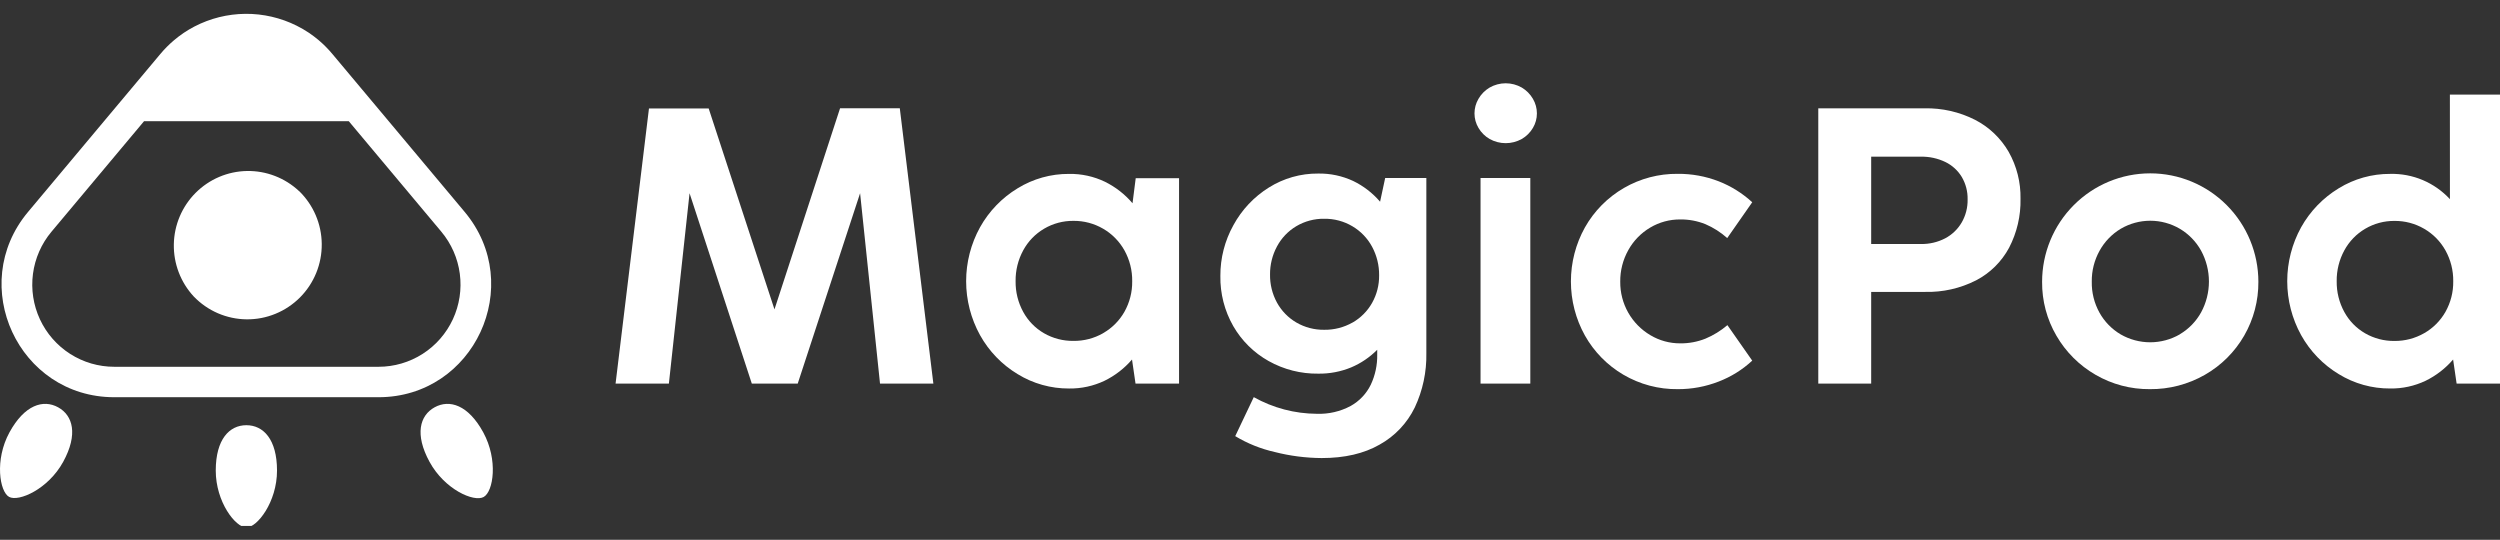 <svg width="176" height="38" viewBox="0 0 176 38" fill="none" xmlns="http://www.w3.org/2000/svg">
<rect x="0" y="0" width="176" height="38" fill="#333333" stroke="none"/>
<g clip-path="url(#clip0_2069_4980)">
<path d="M32.71 14.915L27.355 8.521L23.404 3.806C23.114 3.458 22.795 3.136 22.451 2.843C22.227 2.654 21.993 2.476 21.751 2.311C21.472 2.125 21.181 1.957 20.881 1.807C19.761 1.249 18.525 0.963 17.274 0.974C16.023 0.985 14.793 1.292 13.682 1.87C13.427 2.003 13.179 2.15 12.939 2.311C12.697 2.475 12.463 2.653 12.239 2.843C11.894 3.136 11.574 3.458 11.284 3.806L7.333 8.521L1.978 14.915C-2.35 20.079 1.312 27.964 8.04 27.964H26.65C33.378 27.964 37.036 20.079 32.71 14.915ZM26.65 25.821H8.042C6.943 25.822 5.867 25.508 4.941 24.916C4.014 24.324 3.275 23.479 2.811 22.48C2.347 21.48 2.177 20.369 2.321 19.277C2.465 18.184 2.918 17.155 3.625 16.312L10.142 8.532H24.553L31.07 16.312C31.776 17.156 32.228 18.184 32.371 19.276C32.515 20.369 32.345 21.48 31.881 22.478C31.417 23.477 30.679 24.322 29.753 24.914C28.826 25.506 27.751 25.821 26.653 25.821H26.65Z" fill="white"/>
<path d="M4.089 28.673C3.045 28.1 1.727 28.5 0.667 30.438C-0.393 32.376 -0.026 34.621 0.642 34.982C1.31 35.344 3.39 34.448 4.45 32.51C5.51 30.572 5.134 29.247 4.089 28.673Z" fill="white"/>
<path d="M34.021 30.438C32.963 28.5 31.643 28.1 30.599 28.673C29.554 29.245 29.181 30.577 30.241 32.517C31.301 34.458 33.362 35.366 34.048 34.989C34.735 34.612 35.081 32.379 34.021 30.438Z" fill="white"/>
<path d="M17.345 29.934C16.154 29.934 15.189 30.92 15.189 33.13C15.189 35.341 16.582 37.134 17.345 37.134C18.108 37.134 19.502 35.341 19.502 33.13C19.502 30.92 18.534 29.934 17.345 29.934Z" fill="white"/>
<path d="M21.049 13.449C20.056 12.521 18.743 12.015 17.386 12.038C16.029 12.062 14.734 12.613 13.773 13.575C12.813 14.537 12.262 15.835 12.238 17.196C12.213 18.558 12.715 19.875 13.639 20.872C14.123 21.375 14.701 21.777 15.34 22.053C15.98 22.329 16.668 22.475 17.364 22.481C18.06 22.488 18.751 22.355 19.395 22.09C20.04 21.826 20.625 21.435 21.118 20.942C21.61 20.448 21.999 19.86 22.263 19.213C22.526 18.567 22.658 17.874 22.651 17.176C22.645 16.477 22.5 15.787 22.224 15.146C21.948 14.504 21.548 13.925 21.046 13.44L21.049 13.449Z" fill="white"/>
<path d="M47.089 27.007H43.336L45.687 7.637H49.891L54.523 21.781L59.14 7.624H63.346L65.709 27.007H61.953L60.551 13.602L56.159 27.007H52.928L48.545 13.602L47.089 27.007Z" fill="white"/>
<path d="M79.954 12.547H83.005V27.007H79.941L79.694 25.31C79.156 25.936 78.497 26.445 77.757 26.807C76.979 27.177 76.126 27.363 75.265 27.351C73.987 27.358 72.731 27.008 71.641 26.337C70.535 25.671 69.623 24.725 68.995 23.595C68.353 22.433 68.016 21.125 68.016 19.797C68.016 18.468 68.353 17.161 68.995 15.999C69.625 14.87 70.537 13.925 71.641 13.256C72.731 12.585 73.987 12.234 75.265 12.243C76.137 12.229 77 12.418 77.786 12.795C78.531 13.161 79.193 13.677 79.73 14.31L79.954 12.547ZM77.659 23.454C78.285 23.098 78.803 22.579 79.159 21.952C79.529 21.294 79.718 20.55 79.707 19.796C79.717 19.036 79.528 18.287 79.159 17.623C78.804 16.99 78.287 16.464 77.659 16.101C77.025 15.732 76.304 15.541 75.571 15.549C74.845 15.541 74.131 15.732 73.505 16.101C72.886 16.464 72.377 16.991 72.035 17.623C71.673 18.289 71.488 19.037 71.498 19.796C71.487 20.551 71.672 21.297 72.035 21.959C72.375 22.585 72.882 23.105 73.498 23.46C74.127 23.822 74.842 24.008 75.567 23.999C76.3 24.009 77.022 23.822 77.659 23.458V23.454Z" fill="white"/>
<path d="M97.516 12.533H100.415V24.858C100.441 26.181 100.162 27.494 99.598 28.691C99.06 29.795 98.196 30.707 97.124 31.301C96.02 31.933 94.661 32.248 93.047 32.247C91.93 32.24 90.817 32.097 89.735 31.82C88.757 31.599 87.82 31.223 86.96 30.704L88.265 27.959C89.623 28.72 91.15 29.123 92.705 29.131C93.534 29.161 94.356 28.971 95.088 28.579C95.701 28.238 96.195 27.716 96.503 27.084C96.816 26.419 96.971 25.691 96.956 24.955V24.624C96.432 25.153 95.81 25.575 95.124 25.864C94.389 26.167 93.601 26.317 92.807 26.305C91.584 26.321 90.379 26.015 89.311 25.417C88.275 24.837 87.413 23.987 86.82 22.956C86.207 21.883 85.894 20.664 85.914 19.427C85.907 18.175 86.224 16.943 86.833 15.851C87.422 14.767 88.281 13.855 89.325 13.204C90.367 12.549 91.573 12.207 92.802 12.218C93.651 12.203 94.492 12.382 95.262 12.74C95.988 13.091 96.633 13.588 97.158 14.201L97.516 12.533ZM95.221 22.708C95.796 22.379 96.271 21.9 96.596 21.322C96.927 20.732 97.098 20.064 97.09 19.386C97.098 18.684 96.928 17.991 96.596 17.373C96.275 16.776 95.797 16.278 95.215 15.933C94.614 15.575 93.926 15.392 93.228 15.401C92.535 15.39 91.853 15.572 91.257 15.926C90.683 16.268 90.213 16.762 89.898 17.353C89.572 17.96 89.404 18.64 89.411 19.329C89.401 20.018 89.569 20.698 89.898 21.302C90.217 21.883 90.686 22.366 91.257 22.701C91.855 23.049 92.537 23.228 93.228 23.217C93.923 23.227 94.609 23.051 95.215 22.708H95.221Z" fill="white"/>
<path d="M104.869 9.784C104.544 9.597 104.274 9.328 104.085 9.005C103.901 8.696 103.804 8.344 103.804 7.984C103.804 7.623 103.901 7.268 104.085 6.957C104.274 6.63 104.544 6.357 104.869 6.164C105.214 5.967 105.604 5.863 106.001 5.863C106.398 5.863 106.789 5.967 107.134 6.164C107.458 6.357 107.728 6.63 107.918 6.957C108.101 7.268 108.198 7.623 108.198 7.984C108.199 8.344 108.102 8.696 107.918 9.005C107.728 9.328 107.458 9.597 107.134 9.784C106.787 9.977 106.398 10.079 106.001 10.079C105.605 10.079 105.215 9.977 104.869 9.784ZM107.734 27.007H104.23V12.533H107.734V27.007Z" fill="white"/>
<path d="M114.278 26.375C113.15 25.712 112.217 24.76 111.576 23.617C110.93 22.455 110.592 21.146 110.592 19.816C110.592 18.485 110.93 17.177 111.576 16.015C112.228 14.857 113.178 13.896 114.327 13.232C115.475 12.568 116.781 12.224 118.106 12.238C119.097 12.229 120.081 12.408 121.006 12.768C121.873 13.108 122.67 13.607 123.357 14.238L121.597 16.76C121.14 16.352 120.621 16.021 120.059 15.78C119.495 15.554 118.892 15.441 118.285 15.449C117.543 15.444 116.814 15.642 116.176 16.021C115.532 16.401 115.001 16.946 114.636 17.601C114.253 18.282 114.056 19.052 114.065 19.834C114.058 20.594 114.25 21.342 114.623 22.003C114.996 22.664 115.537 23.214 116.19 23.599C116.823 23.977 117.548 24.175 118.285 24.172C118.895 24.179 119.499 24.066 120.066 23.84C120.626 23.605 121.147 23.284 121.61 22.89L123.357 25.389C122.673 26.024 121.875 26.522 121.006 26.857C120.089 27.217 119.113 27.4 118.129 27.396C116.776 27.415 115.445 27.062 114.278 26.375Z" fill="white"/>
<path d="M128.007 27.007V7.626H135.482C136.72 7.599 137.945 7.878 139.05 8.439C140.036 8.948 140.856 9.731 141.412 10.693C141.979 11.699 142.266 12.839 142.244 13.995C142.27 15.193 141.993 16.379 141.44 17.442C140.913 18.423 140.104 19.223 139.118 19.736C138.006 20.302 136.771 20.582 135.525 20.55H131.731V27.007H128.007ZM135.235 17.178C135.828 17.189 136.414 17.052 136.941 16.778C137.423 16.523 137.825 16.139 138.101 15.667C138.387 15.172 138.532 14.608 138.52 14.036C138.532 13.481 138.389 12.934 138.108 12.456C137.831 12 137.428 11.633 136.948 11.402C136.413 11.146 135.827 11.019 135.235 11.03H131.731V17.178H135.235Z" fill="white"/>
<path d="M147.522 26.382C146.382 25.724 145.434 24.778 144.774 23.638C144.101 22.487 143.752 21.175 143.764 19.841C143.764 17.815 144.566 15.873 145.994 14.441C147.421 13.009 149.358 12.204 151.377 12.204C153.396 12.204 155.332 13.009 156.76 14.441C158.188 15.873 158.99 17.815 158.99 19.841C158.999 21.17 158.654 22.478 157.991 23.629C157.328 24.78 156.371 25.733 155.219 26.389C154.041 27.062 152.705 27.41 151.35 27.396C150.006 27.408 148.684 27.058 147.522 26.382ZM153.465 23.529C154.091 23.158 154.606 22.627 154.958 21.99C155.319 21.324 155.509 20.578 155.509 19.819C155.509 19.061 155.319 18.314 154.958 17.648C154.604 17.009 154.086 16.477 153.459 16.105C152.828 15.735 152.111 15.54 151.38 15.54C150.65 15.54 149.932 15.735 149.302 16.105C148.678 16.479 148.164 17.011 147.812 17.648C147.441 18.314 147.251 19.065 147.261 19.827C147.246 20.59 147.433 21.342 147.802 22.009C148.155 22.643 148.669 23.171 149.293 23.54C149.926 23.905 150.644 24.097 151.375 24.097C152.105 24.097 152.823 23.905 153.456 23.54L153.465 23.529Z" fill="white"/>
<path d="M172.472 6.662H176.004V27.007H172.946L172.699 25.31C172.161 25.935 171.502 26.445 170.762 26.807C169.984 27.177 169.131 27.363 168.27 27.35C166.992 27.358 165.736 27.007 164.646 26.337C163.541 25.67 162.629 24.724 162 23.594C161.358 22.432 161.021 21.125 161.021 19.796C161.021 18.468 161.358 17.16 162 15.998C162.631 14.87 163.543 13.925 164.646 13.256C165.736 12.585 166.992 12.234 168.27 12.242C169.057 12.223 169.839 12.371 170.564 12.678C171.288 12.985 171.94 13.443 172.475 14.022L172.472 6.662ZM170.66 23.458C171.286 23.102 171.804 22.583 172.16 21.956C172.53 21.299 172.719 20.555 172.708 19.8C172.718 19.04 172.529 18.291 172.16 17.628C171.806 16.994 171.288 16.468 170.66 16.105C170.026 15.736 169.305 15.545 168.572 15.553C167.847 15.546 167.135 15.737 166.51 16.105C165.891 16.468 165.383 16.995 165.04 17.628C164.678 18.293 164.493 19.041 164.503 19.8C164.492 20.555 164.677 21.301 165.04 21.963C165.38 22.589 165.887 23.109 166.504 23.465C167.133 23.827 167.847 24.012 168.572 24.003C169.303 24.01 170.023 23.822 170.658 23.458H170.66Z" fill="white"/>
</g>
<defs>
<clipPath id="clip0_2069_4980">
<rect width="176" height="36.051" fill="white" transform="translate(0 0.974)"/>
</clipPath>
</defs>
</svg>
